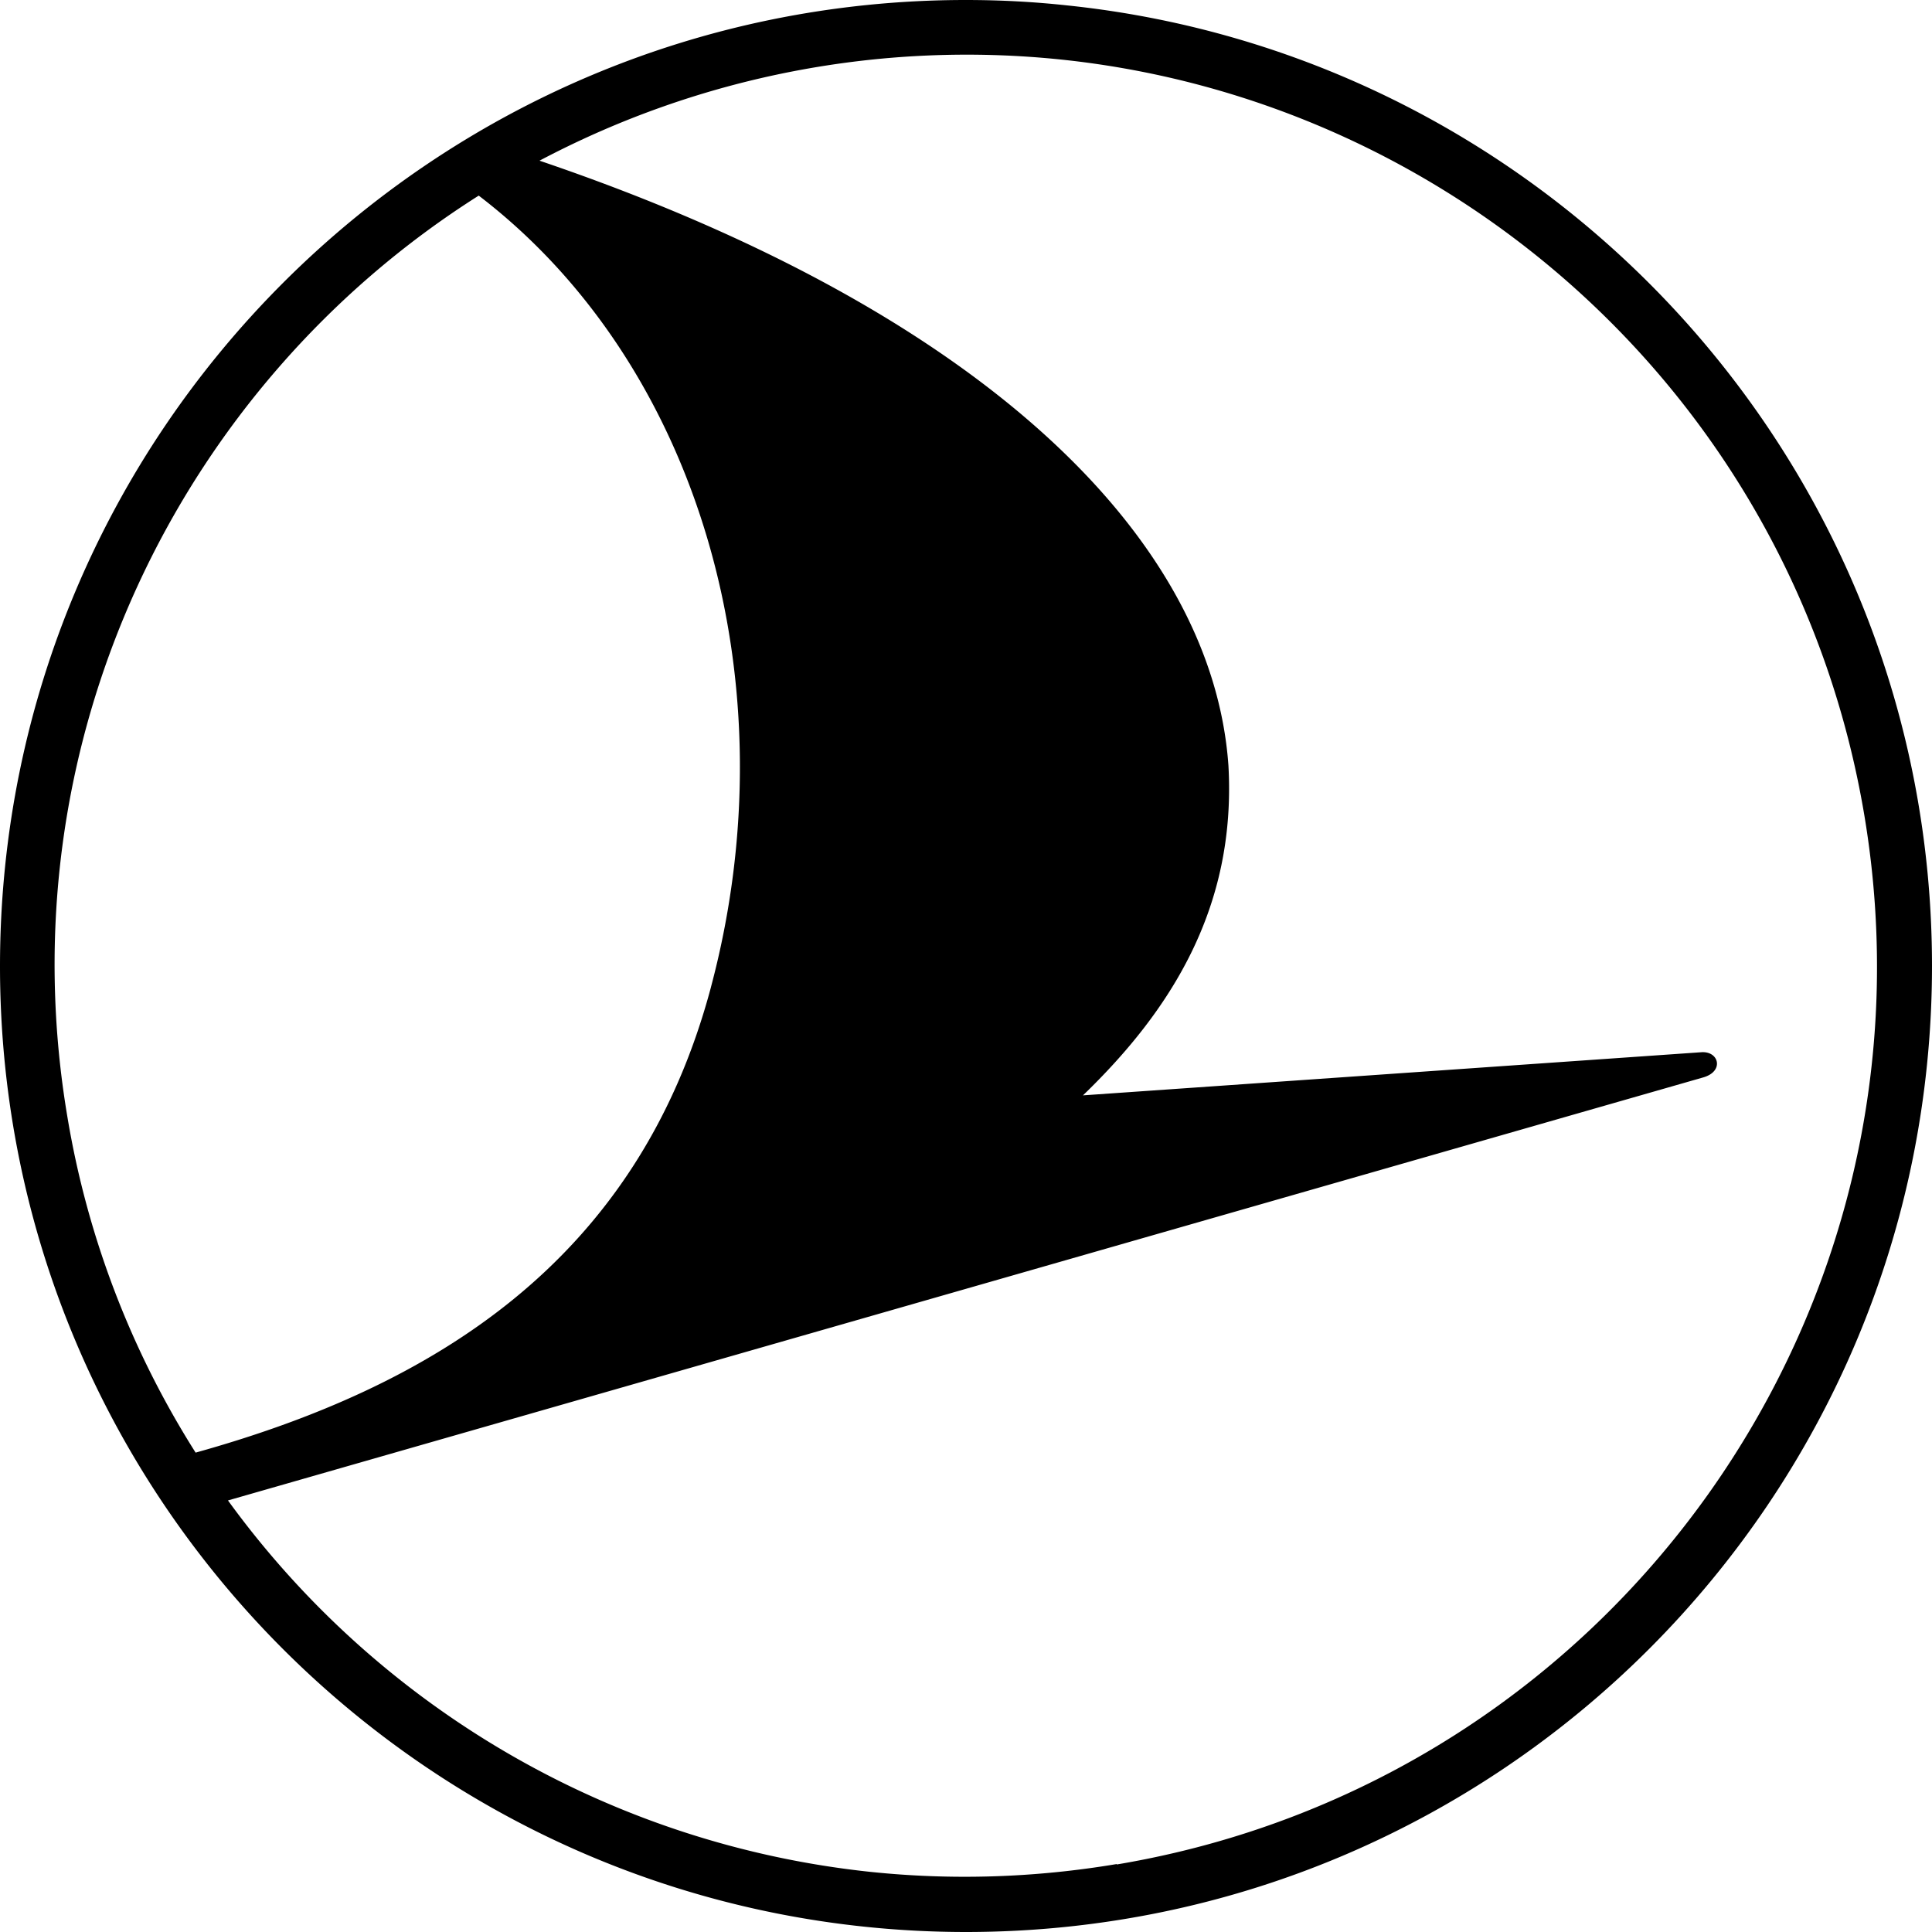 <svg role="img" viewBox="0 0 24 24" xmlns="http://www.w3.org/2000/svg" fill="currentColor"><title>Turkish Airlines</title><path d="M13.255.067C19.29.695 23.998 5.796 24 11.997c0 6.627-5.369 12-11.996 12.003C5.376 24 .002 18.631 0 12.004 0 5.376 5.369.002 11.996 0c.425 0 .844.022 1.259.067zm.618 23.094c6.165-1.035 10.32-6.87 9.286-13.036-.862-5.13-5.044-8.869-9.976-9.385a11.352 11.352 0 0 0-6.481 1.256c5.433 1.844 8.355 4.644 8.558 7.513.1 1.772-.724 3.053-1.807 4.098l7.683-.536c.218-.015.285.238.022.313L2.832 18.639a11.337 11.337 0 0 0 7.98 4.614c.996.104 2.023.077 3.06-.097zm-5.041-10.9C9.837 8.488 8.69 4.528 5.947 2.43 2.212 4.793.057 9.241.837 13.873a11.232 11.232 0 0 0 1.593 4.172c2.922-.814 5.488-2.353 6.402-5.783z"/></svg>